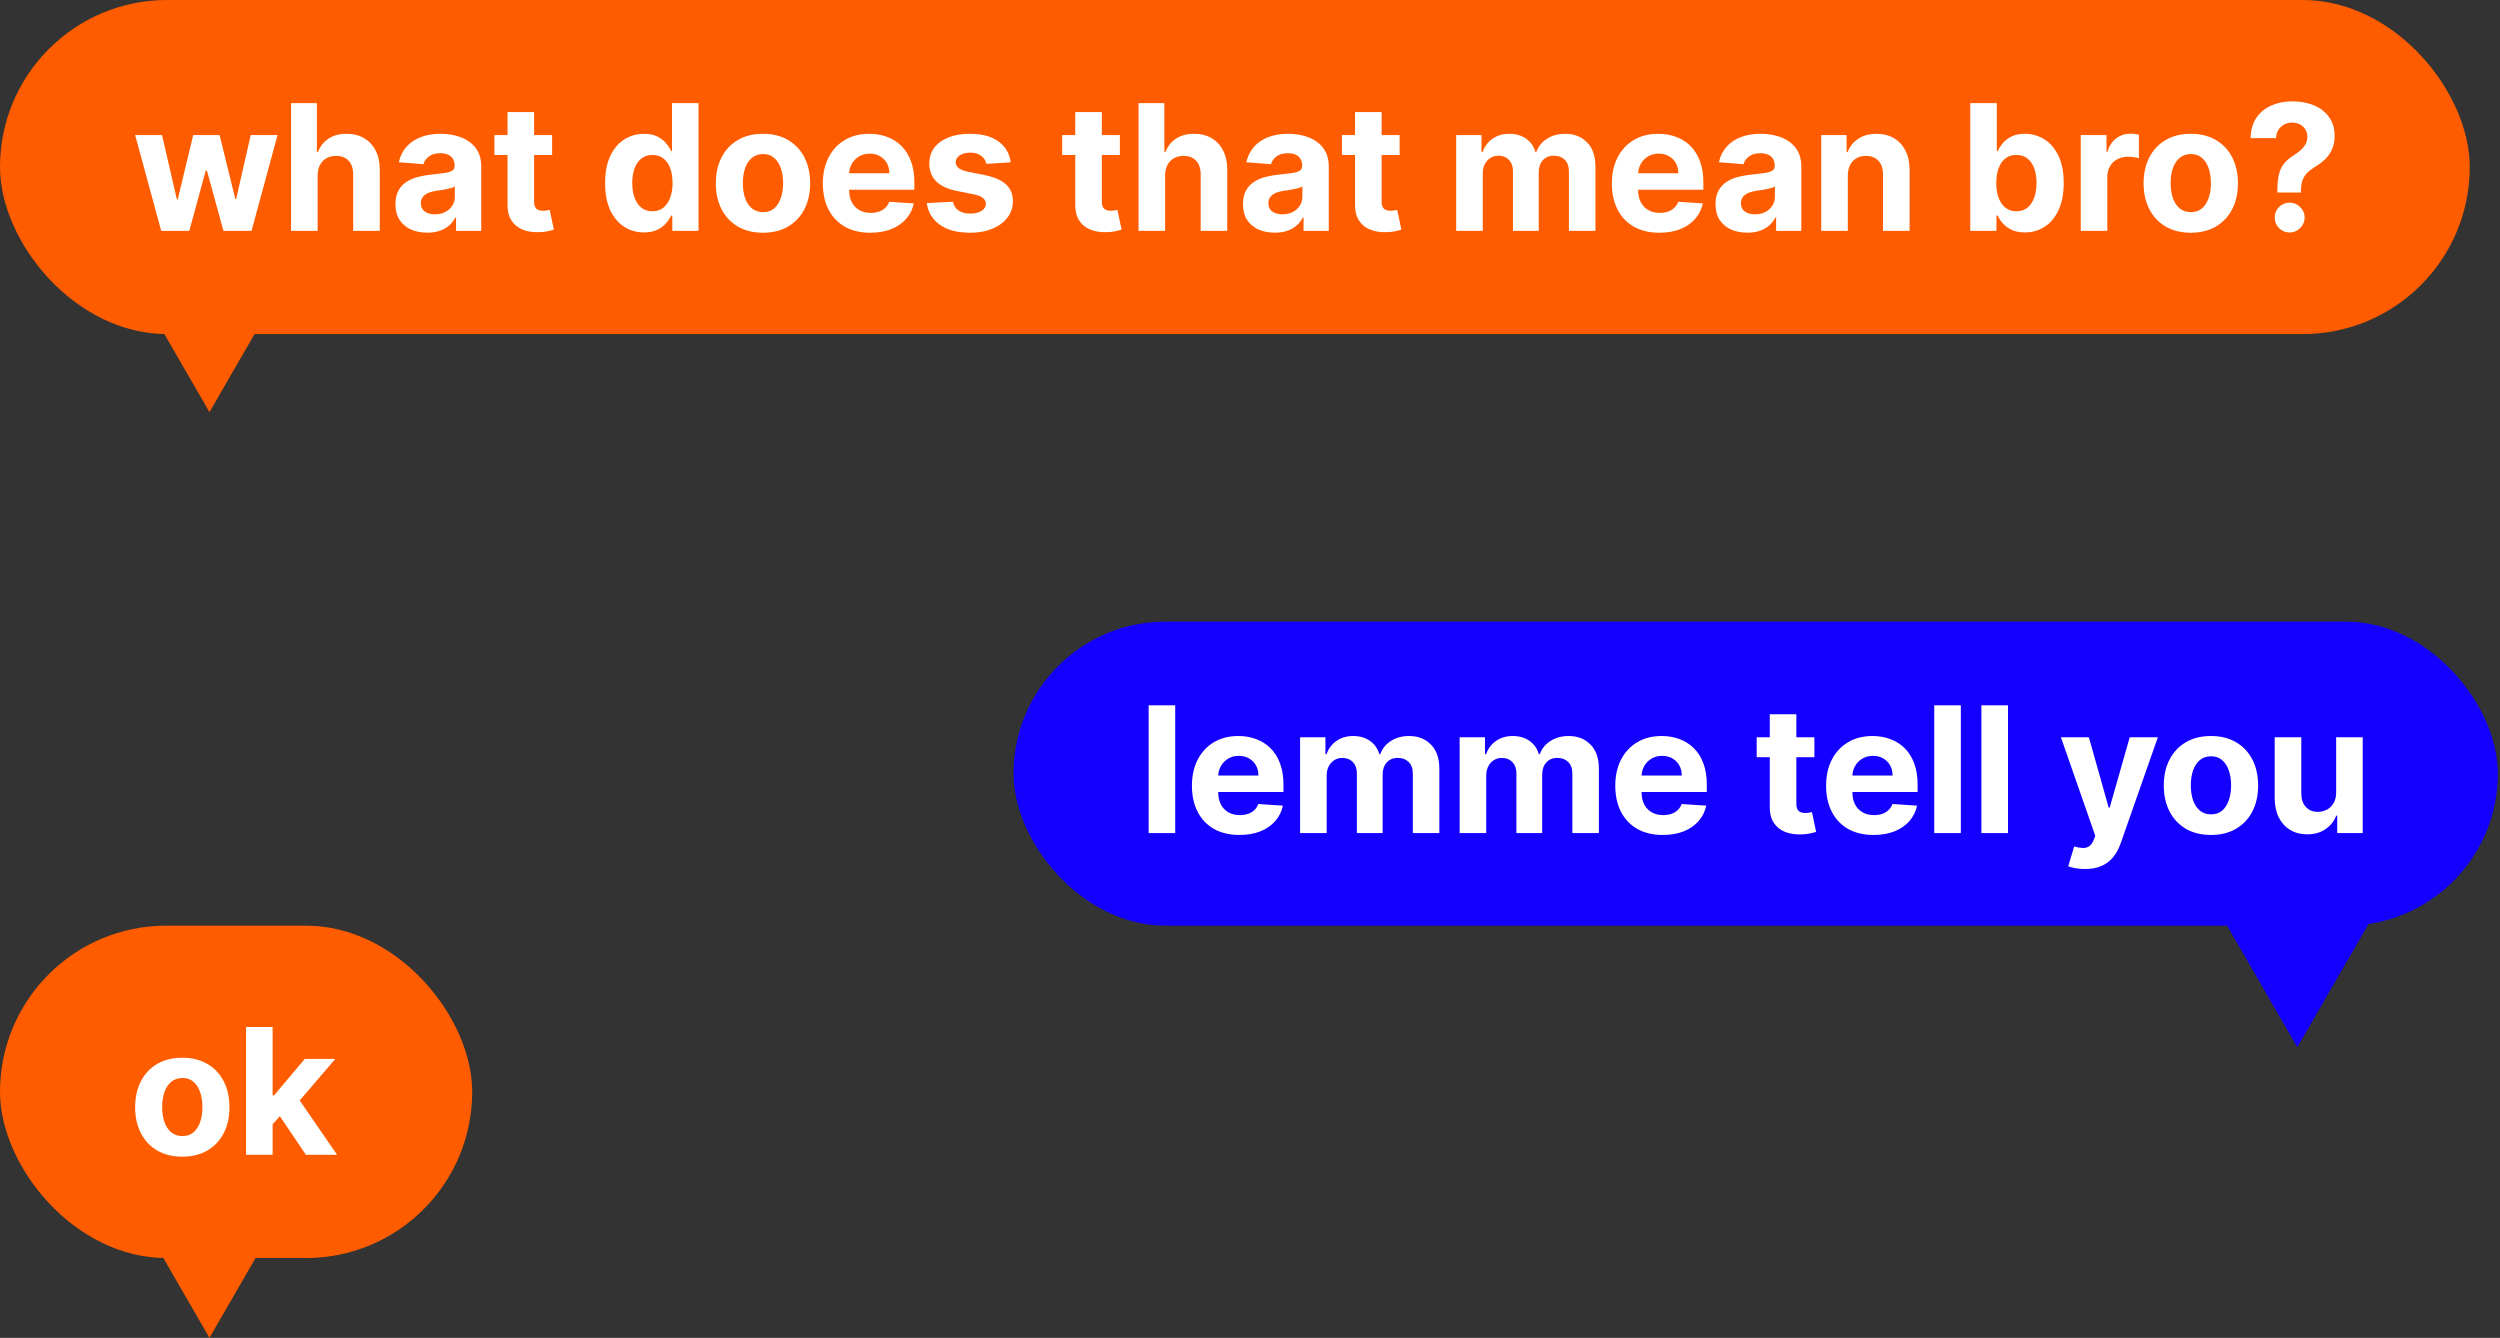 <svg width="370" height="198" viewBox="0 0 370 198" fill="none" xmlns="http://www.w3.org/2000/svg">
<rect x="0" y="0" width="370" height="198" fill="#333333" stroke="none"/>
<rect x="150" y="92" width="219.685" height="45" rx="22.5" fill="#1400FF"/>
<path d="M345.751 117.258V109.114H349.684V123.296H345.908V120.72H345.76C345.44 121.551 344.907 122.219 344.163 122.724C343.424 123.228 342.522 123.481 341.457 123.481C340.509 123.481 339.675 123.265 338.955 122.834C338.235 122.404 337.672 121.791 337.266 120.997C336.866 120.203 336.662 119.252 336.656 118.144V109.114H340.589V117.442C340.596 118.28 340.82 118.941 341.264 119.427C341.707 119.914 342.301 120.157 343.045 120.157C343.519 120.157 343.963 120.049 344.375 119.834C344.787 119.612 345.12 119.286 345.372 118.855C345.631 118.424 345.757 117.892 345.751 117.258Z" fill="white"/>
<path d="M327.222 123.573C325.788 123.573 324.548 123.268 323.501 122.659C322.461 122.044 321.658 121.188 321.092 120.092C320.525 118.991 320.242 117.713 320.242 116.261C320.242 114.796 320.525 113.515 321.092 112.42C321.658 111.318 322.461 110.462 323.501 109.853C324.548 109.237 325.788 108.93 327.222 108.93C328.656 108.93 329.894 109.237 330.934 109.853C331.98 110.462 332.787 111.318 333.353 112.42C333.919 113.515 334.202 114.796 334.202 116.261C334.202 117.713 333.919 118.991 333.353 120.092C332.787 121.188 331.98 122.044 330.934 122.659C329.894 123.268 328.656 123.573 327.222 123.573ZM327.241 120.526C327.893 120.526 328.438 120.342 328.875 119.972C329.312 119.597 329.641 119.086 329.863 118.44C330.091 117.793 330.205 117.058 330.205 116.233C330.205 115.408 330.091 114.673 329.863 114.026C329.641 113.38 329.312 112.869 328.875 112.494C328.438 112.118 327.893 111.93 327.241 111.93C326.582 111.93 326.028 112.118 325.579 112.494C325.136 112.869 324.8 113.38 324.572 114.026C324.351 114.673 324.24 115.408 324.24 116.233C324.24 117.058 324.351 117.793 324.572 118.44C324.8 119.086 325.136 119.597 325.579 119.972C326.028 120.342 326.582 120.526 327.241 120.526Z" fill="white"/>
<path d="M308.57 128.614C308.072 128.614 307.604 128.574 307.167 128.494C306.736 128.42 306.379 128.325 306.096 128.208L306.982 125.272C307.444 125.414 307.859 125.49 308.229 125.503C308.604 125.515 308.927 125.429 309.198 125.244C309.475 125.06 309.7 124.746 309.872 124.302L310.103 123.702L305.016 109.114H309.152L312.088 119.529H312.236L315.2 109.114H319.364L313.852 124.829C313.587 125.592 313.227 126.257 312.771 126.823C312.322 127.396 311.753 127.836 311.063 128.143C310.374 128.457 309.543 128.614 308.57 128.614Z" fill="white"/>
<path d="M297.183 104.387V123.296H293.25V104.387H297.183Z" fill="white"/>
<path d="M290.203 104.387V123.296H286.27V104.387H290.203Z" fill="white"/>
<path d="M277.297 123.573C275.838 123.573 274.583 123.278 273.53 122.687C272.484 122.09 271.677 121.246 271.111 120.157C270.545 119.061 270.262 117.766 270.262 116.27C270.262 114.811 270.545 113.531 271.111 112.429C271.677 111.327 272.475 110.469 273.502 109.853C274.537 109.237 275.749 108.93 277.14 108.93C278.076 108.93 278.947 109.08 279.753 109.382C280.566 109.678 281.274 110.124 281.877 110.721C282.486 111.318 282.96 112.069 283.299 112.974C283.637 113.872 283.806 114.925 283.806 116.131V117.212H271.831V114.774H280.104C280.104 114.208 279.981 113.706 279.735 113.269C279.489 112.832 279.147 112.491 278.71 112.244C278.279 111.992 277.777 111.866 277.205 111.866C276.608 111.866 276.078 112.004 275.617 112.281C275.161 112.552 274.804 112.918 274.546 113.38C274.287 113.835 274.155 114.343 274.149 114.903V117.221C274.149 117.923 274.278 118.529 274.537 119.04C274.801 119.551 275.174 119.945 275.654 120.222C276.134 120.499 276.703 120.637 277.362 120.637C277.799 120.637 278.199 120.576 278.562 120.452C278.925 120.329 279.236 120.145 279.495 119.898C279.753 119.652 279.95 119.351 280.086 118.994L283.723 119.234C283.539 120.108 283.16 120.871 282.588 121.523C282.021 122.17 281.289 122.674 280.39 123.038C279.498 123.395 278.467 123.573 277.297 123.573Z" fill="white"/>
<path d="M268.529 109.114V112.068H259.988V109.114H268.529ZM261.927 105.716H265.86V118.937C265.86 119.301 265.916 119.584 266.027 119.787C266.137 119.984 266.291 120.122 266.488 120.202C266.691 120.282 266.925 120.322 267.19 120.322C267.375 120.322 267.559 120.307 267.744 120.276C267.929 120.239 268.07 120.212 268.169 120.193L268.787 123.12C268.59 123.181 268.313 123.252 267.956 123.332C267.599 123.418 267.165 123.471 266.654 123.489C265.707 123.526 264.876 123.4 264.162 123.111C263.454 122.821 262.903 122.372 262.509 121.763C262.115 121.153 261.921 120.384 261.927 119.454V105.716Z" fill="white"/>
<path d="M246.098 123.573C244.639 123.573 243.384 123.278 242.331 122.687C241.285 122.09 240.478 121.246 239.912 120.157C239.346 119.061 239.062 117.766 239.062 116.27C239.062 114.811 239.346 113.531 239.912 112.429C240.478 111.327 241.275 110.469 242.303 109.853C243.337 109.237 244.55 108.93 245.941 108.93C246.877 108.93 247.748 109.08 248.554 109.382C249.366 109.678 250.074 110.124 250.678 110.721C251.287 111.318 251.761 112.069 252.099 112.974C252.438 113.872 252.607 114.925 252.607 116.131V117.212H240.632V114.774H248.905C248.905 114.208 248.782 113.706 248.536 113.269C248.289 112.832 247.948 112.491 247.511 112.244C247.08 111.992 246.578 111.866 246.006 111.866C245.409 111.866 244.879 112.004 244.418 112.281C243.962 112.552 243.605 112.918 243.347 113.38C243.088 113.835 242.956 114.343 242.95 114.903V117.221C242.95 117.923 243.079 118.529 243.337 119.04C243.602 119.551 243.974 119.945 244.455 120.222C244.935 120.499 245.504 120.637 246.163 120.637C246.6 120.637 247 120.576 247.363 120.452C247.726 120.329 248.037 120.145 248.295 119.898C248.554 119.652 248.751 119.351 248.886 118.994L252.524 119.234C252.339 120.108 251.961 120.871 251.388 121.523C250.822 122.17 250.09 122.674 249.191 123.038C248.299 123.395 247.268 123.573 246.098 123.573Z" fill="white"/>
<path d="M216.027 123.296V109.114H219.776V111.616H219.942C220.238 110.786 220.73 110.13 221.419 109.65C222.109 109.17 222.934 108.93 223.894 108.93C224.866 108.93 225.694 109.173 226.377 109.659C227.061 110.139 227.516 110.792 227.744 111.616H227.892C228.181 110.804 228.704 110.155 229.461 109.668C230.225 109.176 231.126 108.93 232.167 108.93C233.49 108.93 234.564 109.351 235.389 110.195C236.22 111.032 236.635 112.22 236.635 113.759V123.296H232.711V114.534C232.711 113.746 232.502 113.155 232.083 112.761C231.665 112.367 231.142 112.17 230.514 112.17C229.8 112.17 229.243 112.398 228.843 112.854C228.443 113.303 228.243 113.897 228.243 114.636V123.296H224.429V114.451C224.429 113.755 224.229 113.201 223.829 112.789C223.435 112.377 222.915 112.17 222.269 112.17C221.832 112.17 221.438 112.281 221.087 112.503C220.742 112.718 220.468 113.023 220.265 113.417C220.062 113.805 219.961 114.26 219.961 114.783V123.296H216.027Z" fill="white"/>
<path d="M192.414 123.296V109.114H196.163V111.616H196.329C196.624 110.786 197.117 110.13 197.806 109.65C198.496 109.17 199.32 108.93 200.281 108.93C201.253 108.93 202.081 109.173 202.764 109.659C203.447 110.139 203.903 110.792 204.131 111.616H204.278C204.568 110.804 205.091 110.155 205.848 109.668C206.611 109.176 207.513 108.93 208.553 108.93C209.877 108.93 210.951 109.351 211.776 110.195C212.607 111.032 213.022 112.22 213.022 113.759V123.296H209.098V114.534C209.098 113.746 208.889 113.155 208.47 112.761C208.052 112.367 207.528 112.17 206.901 112.17C206.187 112.17 205.629 112.398 205.229 112.854C204.829 113.303 204.629 113.897 204.629 114.636V123.296H200.816V114.451C200.816 113.755 200.616 113.201 200.216 112.789C199.822 112.377 199.302 112.17 198.656 112.17C198.219 112.17 197.825 112.281 197.474 112.503C197.129 112.718 196.855 113.023 196.652 113.417C196.449 113.805 196.347 114.26 196.347 114.783V123.296H192.414Z" fill="white"/>
<path d="M183.442 123.573C181.983 123.573 180.727 123.278 179.675 122.687C178.628 122.09 177.822 121.246 177.256 120.157C176.689 119.061 176.406 117.766 176.406 116.27C176.406 114.811 176.689 113.531 177.256 112.429C177.822 111.327 178.619 110.469 179.647 109.853C180.681 109.237 181.894 108.93 183.285 108.93C184.22 108.93 185.091 109.08 185.898 109.382C186.71 109.678 187.418 110.124 188.021 110.721C188.631 111.318 189.105 112.069 189.443 112.974C189.782 113.872 189.951 114.925 189.951 116.131V117.212H177.976V114.774H186.249C186.249 114.208 186.125 113.706 185.879 113.269C185.633 112.832 185.291 112.491 184.854 112.244C184.424 111.992 183.922 111.866 183.349 111.866C182.752 111.866 182.223 112.004 181.761 112.281C181.306 112.552 180.949 112.918 180.69 113.38C180.432 113.835 180.299 114.343 180.293 114.903V117.221C180.293 117.923 180.423 118.529 180.681 119.04C180.946 119.551 181.318 119.945 181.798 120.222C182.278 120.499 182.848 120.637 183.506 120.637C183.943 120.637 184.344 120.576 184.707 120.452C185.07 120.329 185.381 120.145 185.639 119.898C185.898 119.652 186.095 119.351 186.23 118.994L189.868 119.234C189.683 120.108 189.305 120.871 188.732 121.523C188.166 122.17 187.433 122.674 186.535 123.038C185.642 123.395 184.611 123.573 183.442 123.573Z" fill="white"/>
<path d="M173.933 104.387V123.296H170V104.387H173.933Z" fill="white"/>
<rect width="365.521" height="49.445" rx="24.722" fill="#FF5C00"/>
<path d="M337.047 28.499V28.185C337.053 27.108 337.148 26.249 337.333 25.609C337.524 24.968 337.801 24.451 338.164 24.058C338.527 23.664 338.964 23.307 339.475 22.986C339.857 22.74 340.198 22.485 340.5 22.22C340.802 21.956 341.042 21.663 341.22 21.343C341.399 21.017 341.488 20.654 341.488 20.254C341.488 19.829 341.386 19.456 341.183 19.136C340.98 18.816 340.706 18.57 340.362 18.398C340.023 18.225 339.648 18.139 339.235 18.139C338.835 18.139 338.456 18.229 338.099 18.407C337.742 18.579 337.45 18.838 337.222 19.183C336.995 19.521 336.871 19.943 336.853 20.447H333.086C333.117 19.216 333.412 18.201 333.972 17.401C334.532 16.594 335.274 15.994 336.197 15.6C337.121 15.2 338.139 15 339.254 15C340.478 15 341.562 15.203 342.504 15.609C343.445 16.009 344.184 16.591 344.719 17.354C345.255 18.118 345.523 19.038 345.523 20.115C345.523 20.835 345.403 21.475 345.163 22.035C344.929 22.59 344.599 23.082 344.175 23.513C343.75 23.938 343.248 24.322 342.67 24.667C342.184 24.956 341.783 25.258 341.469 25.572C341.162 25.886 340.931 26.249 340.777 26.661C340.629 27.074 340.552 27.581 340.546 28.185V28.499H337.047ZM338.875 34.408C338.259 34.408 337.733 34.192 337.296 33.761C336.865 33.324 336.653 32.801 336.659 32.192C336.653 31.588 336.865 31.072 337.296 30.641C337.733 30.21 338.259 29.994 338.875 29.994C339.46 29.994 339.974 30.21 340.417 30.641C340.86 31.072 341.085 31.588 341.091 32.192C341.085 32.598 340.977 32.97 340.768 33.309C340.565 33.641 340.297 33.909 339.965 34.112C339.632 34.309 339.269 34.408 338.875 34.408Z" fill="white"/>
<path d="M324.234 34.444C322.8 34.444 321.56 34.14 320.513 33.53C319.473 32.915 318.67 32.059 318.103 30.963C317.537 29.862 317.254 28.584 317.254 27.132C317.254 25.667 317.537 24.387 318.103 23.291C318.67 22.189 319.473 21.334 320.513 20.724C321.56 20.108 322.8 19.801 324.234 19.801C325.668 19.801 326.905 20.108 327.946 20.724C328.992 21.334 329.798 22.189 330.365 23.291C330.931 24.387 331.214 25.667 331.214 27.132C331.214 28.584 330.931 29.862 330.365 30.963C329.798 32.059 328.992 32.915 327.946 33.53C326.905 34.14 325.668 34.444 324.234 34.444ZM324.252 31.397C324.905 31.397 325.45 31.213 325.887 30.843C326.324 30.468 326.653 29.957 326.875 29.311C327.102 28.664 327.216 27.929 327.216 27.104C327.216 26.279 327.102 25.544 326.875 24.897C326.653 24.251 326.324 23.74 325.887 23.365C325.45 22.989 324.905 22.802 324.252 22.802C323.594 22.802 323.04 22.989 322.591 23.365C322.147 23.74 321.812 24.251 321.584 24.897C321.363 25.544 321.252 26.279 321.252 27.104C321.252 27.929 321.363 28.664 321.584 29.311C321.812 29.957 322.147 30.468 322.591 30.843C323.04 31.213 323.594 31.397 324.252 31.397Z" fill="white"/>
<path d="M307.949 34.167V19.985H311.762V22.46H311.91C312.169 21.58 312.603 20.915 313.212 20.465C313.821 20.01 314.523 19.782 315.317 19.782C315.514 19.782 315.726 19.794 315.954 19.819C316.182 19.844 316.382 19.878 316.554 19.921V23.411C316.37 23.355 316.114 23.306 315.788 23.263C315.462 23.22 315.163 23.198 314.892 23.198C314.314 23.198 313.797 23.325 313.341 23.577C312.892 23.823 312.535 24.168 312.27 24.611C312.012 25.054 311.882 25.565 311.882 26.144V34.167H307.949Z" fill="white"/>
<path d="M291.598 34.168V15.259H295.531V22.368H295.651C295.823 21.986 296.073 21.599 296.399 21.205C296.731 20.805 297.162 20.472 297.691 20.208C298.227 19.937 298.892 19.801 299.686 19.801C300.72 19.801 301.674 20.072 302.548 20.614C303.422 21.149 304.121 21.959 304.644 23.042C305.167 24.119 305.429 25.47 305.429 27.095C305.429 28.677 305.173 30.013 304.662 31.102C304.158 32.186 303.468 33.008 302.594 33.568C301.726 34.122 300.754 34.399 299.676 34.399C298.913 34.399 298.264 34.273 297.728 34.02C297.199 33.768 296.765 33.451 296.426 33.069C296.088 32.681 295.829 32.291 295.651 31.897H295.475V34.168H291.598ZM295.448 27.077C295.448 27.92 295.565 28.656 295.799 29.284C296.033 29.912 296.371 30.401 296.814 30.752C297.257 31.096 297.796 31.269 298.43 31.269C299.07 31.269 299.612 31.093 300.055 30.742C300.498 30.385 300.834 29.893 301.061 29.265C301.295 28.631 301.412 27.902 301.412 27.077C301.412 26.258 301.298 25.538 301.071 24.916C300.843 24.295 300.507 23.808 300.064 23.458C299.621 23.107 299.076 22.931 298.43 22.931C297.79 22.931 297.248 23.101 296.805 23.439C296.368 23.778 296.033 24.258 295.799 24.88C295.565 25.501 295.448 26.234 295.448 27.077Z" fill="white"/>
<path d="M273.476 25.968V34.167H269.543V19.985H273.292V22.488H273.458C273.772 21.663 274.298 21.01 275.037 20.53C275.775 20.044 276.671 19.801 277.723 19.801C278.708 19.801 279.567 20.016 280.299 20.447C281.032 20.878 281.601 21.494 282.007 22.294C282.414 23.088 282.617 24.036 282.617 25.137V34.167H278.684V25.839C278.69 24.971 278.468 24.294 278.019 23.808C277.569 23.316 276.951 23.069 276.163 23.069C275.634 23.069 275.166 23.183 274.76 23.411C274.36 23.639 274.046 23.971 273.818 24.408C273.596 24.839 273.482 25.359 273.476 25.968Z" fill="white"/>
<path d="M258.607 34.435C257.702 34.435 256.896 34.278 256.188 33.964C255.48 33.644 254.92 33.173 254.508 32.551C254.102 31.924 253.898 31.142 253.898 30.206C253.898 29.418 254.043 28.757 254.332 28.221C254.622 27.686 255.016 27.255 255.514 26.929C256.013 26.602 256.579 26.356 257.213 26.19C257.853 26.024 258.524 25.907 259.226 25.839C260.051 25.753 260.715 25.673 261.22 25.599C261.725 25.519 262.091 25.402 262.319 25.248C262.547 25.094 262.661 24.867 262.661 24.565V24.51C262.661 23.925 262.476 23.472 262.107 23.152C261.743 22.832 261.226 22.672 260.555 22.672C259.848 22.672 259.284 22.829 258.866 23.143C258.447 23.451 258.17 23.839 258.035 24.306L254.397 24.011C254.582 23.149 254.945 22.404 255.487 21.777C256.028 21.143 256.727 20.656 257.582 20.318C258.444 19.973 259.441 19.801 260.574 19.801C261.362 19.801 262.116 19.893 262.836 20.078C263.562 20.262 264.205 20.549 264.766 20.936C265.332 21.324 265.778 21.823 266.104 22.432C266.431 23.035 266.594 23.759 266.594 24.602V34.167H262.864V32.201H262.753C262.525 32.644 262.22 33.035 261.839 33.373C261.457 33.706 260.999 33.967 260.463 34.158C259.928 34.343 259.309 34.435 258.607 34.435ZM259.734 31.721C260.312 31.721 260.823 31.607 261.266 31.379C261.71 31.145 262.057 30.831 262.31 30.437C262.562 30.043 262.688 29.597 262.688 29.098V27.593C262.565 27.673 262.396 27.747 262.18 27.815C261.971 27.877 261.734 27.935 261.469 27.99C261.205 28.04 260.94 28.086 260.675 28.129C260.411 28.166 260.171 28.2 259.955 28.23C259.494 28.298 259.09 28.406 258.746 28.554C258.401 28.701 258.133 28.901 257.942 29.154C257.752 29.4 257.656 29.708 257.656 30.077C257.656 30.613 257.85 31.022 258.238 31.305C258.632 31.582 259.13 31.721 259.734 31.721Z" fill="white"/>
<path d="M245.59 34.444C244.131 34.444 242.876 34.149 241.823 33.558C240.777 32.961 239.97 32.117 239.404 31.028C238.838 29.932 238.555 28.637 238.555 27.141C238.555 25.682 238.838 24.402 239.404 23.3C239.97 22.198 240.768 21.34 241.795 20.724C242.83 20.108 244.042 19.801 245.433 19.801C246.369 19.801 247.24 19.952 248.046 20.253C248.859 20.549 249.567 20.995 250.17 21.592C250.779 22.189 251.253 22.94 251.592 23.845C251.93 24.744 252.099 25.796 252.099 27.003V28.083H240.124V25.645H248.397C248.397 25.079 248.274 24.577 248.028 24.14C247.781 23.703 247.44 23.362 247.003 23.115C246.572 22.863 246.07 22.737 245.498 22.737C244.901 22.737 244.371 22.875 243.91 23.152C243.454 23.423 243.097 23.789 242.839 24.251C242.58 24.707 242.448 25.214 242.442 25.774V28.092C242.442 28.794 242.571 29.4 242.83 29.911C243.094 30.422 243.467 30.816 243.947 31.093C244.427 31.37 244.996 31.508 245.655 31.508C246.092 31.508 246.492 31.447 246.855 31.323C247.218 31.2 247.529 31.016 247.788 30.77C248.046 30.523 248.243 30.222 248.379 29.865L252.016 30.105C251.832 30.979 251.453 31.742 250.881 32.395C250.314 33.041 249.582 33.546 248.683 33.909C247.791 34.266 246.76 34.444 245.59 34.444Z" fill="white"/>
<path d="M215.516 34.167V19.985H219.264V22.488H219.43C219.726 21.657 220.218 21.001 220.908 20.521C221.597 20.041 222.422 19.801 223.382 19.801C224.355 19.801 225.183 20.044 225.866 20.53C226.549 21.01 227.005 21.663 227.232 22.488H227.38C227.669 21.675 228.192 21.026 228.95 20.539C229.713 20.047 230.615 19.801 231.655 19.801C232.978 19.801 234.052 20.222 234.877 21.066C235.708 21.903 236.124 23.091 236.124 24.63V34.167H232.2V25.405C232.2 24.617 231.99 24.026 231.572 23.633C231.153 23.238 230.63 23.041 230.002 23.041C229.288 23.041 228.731 23.269 228.331 23.725C227.931 24.174 227.731 24.768 227.731 25.507V34.167H223.918V25.322C223.918 24.627 223.718 24.073 223.317 23.66C222.924 23.248 222.403 23.041 221.757 23.041C221.32 23.041 220.926 23.152 220.575 23.374C220.231 23.589 219.957 23.894 219.754 24.288C219.55 24.676 219.449 25.131 219.449 25.654V34.167H215.516Z" fill="white"/>
<path d="M207.146 19.986V22.94H198.605V19.986H207.146ZM200.544 16.588H204.478V29.809C204.478 30.173 204.533 30.456 204.644 30.659C204.755 30.856 204.908 30.994 205.105 31.074C205.309 31.154 205.542 31.194 205.807 31.194C205.992 31.194 206.176 31.179 206.361 31.148C206.546 31.111 206.687 31.084 206.786 31.065L207.404 33.992C207.207 34.054 206.931 34.124 206.574 34.204C206.216 34.291 205.783 34.343 205.272 34.361C204.324 34.398 203.493 34.272 202.779 33.983C202.071 33.694 201.52 33.244 201.126 32.635C200.732 32.025 200.538 31.256 200.544 30.326V16.588Z" fill="white"/>
<path d="M188.67 34.435C187.765 34.435 186.959 34.278 186.251 33.964C185.543 33.644 184.983 33.173 184.57 32.551C184.164 31.924 183.961 31.142 183.961 30.206C183.961 29.418 184.106 28.757 184.395 28.221C184.684 27.686 185.078 27.255 185.577 26.929C186.075 26.602 186.642 26.356 187.276 26.19C187.916 26.024 188.587 25.907 189.288 25.839C190.113 25.753 190.778 25.673 191.283 25.599C191.787 25.519 192.154 25.402 192.381 25.248C192.609 25.094 192.723 24.867 192.723 24.565V24.51C192.723 23.925 192.538 23.472 192.169 23.152C191.806 22.832 191.289 22.672 190.618 22.672C189.91 22.672 189.347 22.829 188.928 23.143C188.51 23.451 188.233 23.839 188.097 24.306L184.46 24.011C184.644 23.149 185.007 22.404 185.549 21.777C186.091 21.143 186.789 20.656 187.645 20.318C188.507 19.973 189.504 19.801 190.636 19.801C191.424 19.801 192.178 19.893 192.898 20.078C193.625 20.262 194.268 20.549 194.828 20.936C195.394 21.324 195.841 21.823 196.167 22.432C196.493 23.035 196.656 23.759 196.656 24.602V34.167H192.926V32.201H192.815C192.588 32.644 192.283 33.035 191.901 33.373C191.52 33.706 191.061 33.967 190.526 34.158C189.99 34.343 189.371 34.435 188.67 34.435ZM189.796 31.721C190.375 31.721 190.886 31.607 191.329 31.379C191.772 31.145 192.12 30.831 192.372 30.437C192.625 30.043 192.751 29.597 192.751 29.098V27.593C192.628 27.673 192.458 27.747 192.243 27.815C192.034 27.877 191.797 27.935 191.532 27.99C191.267 28.04 191.003 28.086 190.738 28.129C190.473 28.166 190.233 28.2 190.018 28.23C189.556 28.298 189.153 28.406 188.808 28.554C188.464 28.701 188.196 28.901 188.005 29.154C187.814 29.4 187.719 29.708 187.719 30.077C187.719 30.613 187.913 31.022 188.3 31.305C188.694 31.582 189.193 31.721 189.796 31.721Z" fill="white"/>
<path d="M172.437 25.969V34.168H168.504V15.259H172.326V22.488H172.493C172.813 21.651 173.33 20.995 174.044 20.522C174.758 20.041 175.653 19.801 176.73 19.801C177.715 19.801 178.574 20.017 179.306 20.448C180.045 20.872 180.618 21.485 181.024 22.285C181.436 23.079 181.639 24.03 181.633 25.138V34.168H177.7V25.84C177.706 24.966 177.484 24.285 177.035 23.799C176.592 23.313 175.97 23.07 175.17 23.07C174.635 23.07 174.161 23.184 173.748 23.412C173.342 23.639 173.022 23.972 172.788 24.409C172.56 24.84 172.443 25.36 172.437 25.969Z" fill="white"/>
<path d="M165.74 19.986V22.94H157.199V19.986H165.74ZM159.138 16.588H163.071V29.809C163.071 30.173 163.127 30.456 163.238 30.659C163.348 30.856 163.502 30.994 163.699 31.074C163.902 31.154 164.136 31.194 164.401 31.194C164.586 31.194 164.77 31.179 164.955 31.148C165.14 31.111 165.281 31.084 165.38 31.065L165.998 33.992C165.801 34.054 165.524 34.124 165.167 34.204C164.81 34.291 164.376 34.343 163.865 34.361C162.917 34.398 162.087 34.272 161.373 33.983C160.665 33.694 160.114 33.244 159.72 32.635C159.326 32.025 159.132 31.256 159.138 30.326V16.588Z" fill="white"/>
<path d="M149.588 24.029L145.987 24.251C145.925 23.943 145.793 23.666 145.59 23.42C145.387 23.168 145.119 22.968 144.787 22.82C144.46 22.666 144.069 22.589 143.614 22.589C143.005 22.589 142.491 22.718 142.072 22.977C141.654 23.229 141.444 23.568 141.444 23.992C141.444 24.331 141.58 24.617 141.85 24.851C142.121 25.085 142.586 25.273 143.245 25.414L145.811 25.931C147.19 26.215 148.218 26.67 148.895 27.298C149.572 27.926 149.911 28.751 149.911 29.772C149.911 30.702 149.637 31.517 149.089 32.219C148.547 32.921 147.803 33.469 146.855 33.863C145.913 34.25 144.827 34.444 143.596 34.444C141.718 34.444 140.222 34.053 139.108 33.272C138 32.484 137.351 31.413 137.16 30.059L141.029 29.855C141.146 30.428 141.429 30.865 141.878 31.166C142.328 31.462 142.903 31.61 143.605 31.61C144.294 31.61 144.848 31.477 145.267 31.213C145.691 30.942 145.907 30.594 145.913 30.169C145.907 29.812 145.756 29.52 145.461 29.292C145.165 29.058 144.71 28.88 144.094 28.757L141.638 28.267C140.253 27.99 139.222 27.51 138.545 26.827C137.874 26.144 137.539 25.273 137.539 24.214C137.539 23.303 137.785 22.518 138.277 21.86C138.776 21.201 139.475 20.693 140.373 20.336C141.278 19.979 142.337 19.801 143.549 19.801C145.341 19.801 146.75 20.179 147.778 20.936C148.812 21.694 149.415 22.725 149.588 24.029Z" fill="white"/>
<path d="M128.817 34.444C127.358 34.444 126.102 34.149 125.05 33.558C124.003 32.961 123.197 32.117 122.631 31.028C122.064 29.932 121.781 28.637 121.781 27.141C121.781 25.682 122.064 24.402 122.631 23.3C123.197 22.198 123.994 21.34 125.022 20.724C126.056 20.108 127.269 19.801 128.66 19.801C129.595 19.801 130.466 19.952 131.273 20.253C132.085 20.549 132.793 20.995 133.396 21.592C134.006 22.189 134.48 22.94 134.818 23.845C135.157 24.744 135.326 25.796 135.326 27.003V28.083H123.351V25.645H131.624C131.624 25.079 131.5 24.577 131.254 24.14C131.008 23.703 130.666 23.362 130.229 23.115C129.799 22.863 129.297 22.737 128.724 22.737C128.127 22.737 127.598 22.875 127.136 23.152C126.681 23.423 126.324 23.789 126.065 24.251C125.807 24.707 125.674 25.214 125.668 25.774V28.092C125.668 28.794 125.798 29.4 126.056 29.911C126.321 30.422 126.693 30.816 127.173 31.093C127.653 31.37 128.223 31.508 128.881 31.508C129.318 31.508 129.719 31.447 130.082 31.323C130.445 31.2 130.756 31.016 131.014 30.77C131.273 30.523 131.47 30.222 131.605 29.865L135.243 30.105C135.058 30.979 134.68 31.742 134.107 32.395C133.541 33.041 132.808 33.546 131.91 33.909C131.017 34.266 129.986 34.444 128.817 34.444Z" fill="white"/>
<path d="M112.922 34.444C111.487 34.444 110.247 34.14 109.201 33.53C108.16 32.915 107.357 32.059 106.791 30.963C106.225 29.862 105.941 28.584 105.941 27.132C105.941 25.667 106.225 24.387 106.791 23.291C107.357 22.189 108.16 21.334 109.201 20.724C110.247 20.108 111.487 19.801 112.922 19.801C114.356 19.801 115.593 20.108 116.633 20.724C117.68 21.334 118.486 22.189 119.052 23.291C119.618 24.387 119.902 25.667 119.902 27.132C119.902 28.584 119.618 29.862 119.052 30.963C118.486 32.059 117.68 32.915 116.633 33.53C115.593 34.14 114.356 34.444 112.922 34.444ZM112.94 31.397C113.592 31.397 114.137 31.213 114.574 30.843C115.011 30.468 115.341 29.957 115.562 29.311C115.79 28.664 115.904 27.929 115.904 27.104C115.904 26.279 115.79 25.544 115.562 24.897C115.341 24.251 115.011 23.74 114.574 23.365C114.137 22.989 113.592 22.802 112.94 22.802C112.281 22.802 111.727 22.989 111.278 23.365C110.835 23.74 110.499 24.251 110.272 24.897C110.05 25.544 109.939 26.279 109.939 27.104C109.939 27.929 110.05 28.664 110.272 29.311C110.499 29.957 110.835 30.468 111.278 30.843C111.727 31.213 112.281 31.397 112.94 31.397Z" fill="white"/>
<path d="M95.311 34.399C94.234 34.399 93.258 34.122 92.384 33.568C91.516 33.008 90.827 32.186 90.316 31.102C89.811 30.013 89.559 28.677 89.559 27.095C89.559 25.47 89.82 24.119 90.343 23.042C90.867 21.959 91.562 21.149 92.43 20.614C93.304 20.072 94.261 19.801 95.302 19.801C96.096 19.801 96.757 19.937 97.287 20.208C97.822 20.472 98.253 20.805 98.579 21.205C98.912 21.599 99.164 21.986 99.336 22.368H99.456V15.259H103.38V34.168H99.502V31.897H99.336C99.152 32.291 98.89 32.681 98.552 33.069C98.219 33.451 97.785 33.768 97.25 34.02C96.72 34.273 96.074 34.399 95.311 34.399ZM96.557 31.269C97.191 31.269 97.727 31.096 98.164 30.752C98.607 30.401 98.945 29.912 99.179 29.284C99.419 28.656 99.539 27.92 99.539 27.077C99.539 26.234 99.422 25.501 99.189 24.88C98.955 24.258 98.616 23.778 98.173 23.439C97.73 23.101 97.191 22.931 96.557 22.931C95.911 22.931 95.366 23.107 94.923 23.458C94.48 23.808 94.144 24.295 93.916 24.916C93.689 25.538 93.575 26.258 93.575 27.077C93.575 27.902 93.689 28.631 93.916 29.265C94.15 29.893 94.486 30.385 94.923 30.742C95.366 31.093 95.911 31.269 96.557 31.269Z" fill="white"/>
<path d="M81.716 19.986V22.94H73.176V19.986H81.716ZM75.115 16.588H79.048V29.809C79.048 30.173 79.103 30.456 79.214 30.659C79.325 30.856 79.479 30.994 79.676 31.074C79.879 31.154 80.113 31.194 80.377 31.194C80.562 31.194 80.747 31.179 80.931 31.148C81.116 31.111 81.258 31.084 81.356 31.065L81.975 33.992C81.778 34.054 81.501 34.124 81.144 34.204C80.787 34.291 80.353 34.343 79.842 34.361C78.894 34.398 78.063 34.272 77.349 33.983C76.641 33.694 76.09 33.244 75.696 32.635C75.302 32.025 75.109 31.256 75.115 30.326V16.588Z" fill="white"/>
<path d="M63.236 34.435C62.331 34.435 61.525 34.278 60.817 33.964C60.109 33.644 59.549 33.173 59.137 32.551C58.73 31.924 58.527 31.142 58.527 30.206C58.527 29.418 58.672 28.757 58.961 28.221C59.251 27.686 59.645 27.255 60.143 26.929C60.642 26.602 61.208 26.356 61.842 26.19C62.482 26.024 63.153 25.907 63.855 25.839C64.68 25.753 65.344 25.673 65.849 25.599C66.354 25.519 66.72 25.402 66.948 25.248C67.175 25.094 67.289 24.867 67.289 24.565V24.51C67.289 23.925 67.105 23.472 66.735 23.152C66.372 22.832 65.855 22.672 65.184 22.672C64.476 22.672 63.913 22.829 63.495 23.143C63.076 23.451 62.799 23.839 62.664 24.306L59.026 24.011C59.211 23.149 59.574 22.404 60.115 21.777C60.657 21.143 61.356 20.656 62.211 20.318C63.073 19.973 64.07 19.801 65.203 19.801C65.991 19.801 66.745 19.893 67.465 20.078C68.191 20.262 68.834 20.549 69.394 20.936C69.961 21.324 70.407 21.823 70.733 22.432C71.059 23.035 71.223 23.759 71.223 24.602V34.167H67.493V32.201H67.382C67.154 32.644 66.849 33.035 66.468 33.373C66.086 33.706 65.627 33.967 65.092 34.158C64.556 34.343 63.938 34.435 63.236 34.435ZM64.363 31.721C64.941 31.721 65.452 31.607 65.895 31.379C66.338 31.145 66.686 30.831 66.939 30.437C67.191 30.043 67.317 29.597 67.317 29.098V27.593C67.194 27.673 67.025 27.747 66.809 27.815C66.6 27.877 66.363 27.935 66.098 27.99C65.834 28.04 65.569 28.086 65.304 28.129C65.04 28.166 64.8 28.2 64.584 28.23C64.123 28.298 63.719 28.406 63.375 28.554C63.03 28.701 62.762 28.901 62.571 29.154C62.381 29.4 62.285 29.708 62.285 30.077C62.285 30.613 62.479 31.022 62.867 31.305C63.261 31.582 63.759 31.721 64.363 31.721Z" fill="white"/>
<path d="M47.008 25.969V34.168H43.074V15.259H46.897V22.488H47.063C47.383 21.651 47.9 20.995 48.614 20.522C49.328 20.041 50.224 19.801 51.301 19.801C52.286 19.801 53.144 20.017 53.877 20.448C54.615 20.872 55.188 21.485 55.594 22.285C56.007 23.079 56.21 24.03 56.203 25.138V34.168H52.27V25.84C52.276 24.966 52.055 24.285 51.605 23.799C51.162 23.313 50.541 23.07 49.74 23.07C49.205 23.07 48.731 23.184 48.319 23.412C47.912 23.639 47.592 23.972 47.358 24.409C47.131 24.84 47.014 25.36 47.008 25.969Z" fill="white"/>
<path d="M23.859 34.167L20 19.985H23.979L26.177 29.514H26.306L28.596 19.985H32.501L34.828 29.458H34.948L37.109 19.985H41.079L37.229 34.167H33.065L30.627 25.248H30.452L28.014 34.167H23.859Z" fill="white"/>
<rect y="137" width="69.885" height="49.186" rx="24.593" fill="#FF5C00"/>
<path d="M39.978 166.828L39.987 162.11H40.56L45.102 156.727H49.617L43.514 163.855H42.582L39.978 166.828ZM36.414 170.909V152H40.347V170.909H36.414ZM45.278 170.909L41.104 164.732L43.727 161.953L49.885 170.909H45.278Z" fill="white"/>
<path d="M26.98 171.186C25.546 171.186 24.306 170.882 23.259 170.272C22.219 169.657 21.416 168.801 20.849 167.706C20.283 166.604 20 165.327 20 163.874C20 162.409 20.283 161.129 20.849 160.033C21.416 158.931 22.219 158.076 23.259 157.466C24.306 156.851 25.546 156.543 26.98 156.543C28.414 156.543 29.651 156.851 30.692 157.466C31.738 158.076 32.544 158.931 33.111 160.033C33.677 161.129 33.96 162.409 33.96 163.874C33.96 165.327 33.677 166.604 33.111 167.706C32.544 168.801 31.738 169.657 30.692 170.272C29.651 170.882 28.414 171.186 26.98 171.186ZM26.999 168.14C27.651 168.14 28.196 167.955 28.633 167.586C29.07 167.21 29.399 166.699 29.621 166.053C29.849 165.407 29.962 164.671 29.962 163.846C29.962 163.021 29.849 162.286 29.621 161.64C29.399 160.993 29.07 160.482 28.633 160.107C28.196 159.731 27.651 159.544 26.999 159.544C26.34 159.544 25.786 159.731 25.337 160.107C24.893 160.482 24.558 160.993 24.33 161.64C24.109 162.286 23.998 163.021 23.998 163.846C23.998 164.671 24.109 165.407 24.33 166.053C24.558 166.699 24.893 167.21 25.337 167.586C25.786 167.955 26.34 168.14 26.999 168.14Z" fill="white"/>
<path d="M31 198L18.01 175.5L43.99 175.5L31 198Z" fill="#FF5C00"/>
<path d="M340 155L327.01 132.5L352.99 132.5L340 155Z" fill="#1400FF"/>
<path d="M31 61L18.01 38.5L43.99 38.5L31 61Z" fill="#FF5C00"/>
</svg>
